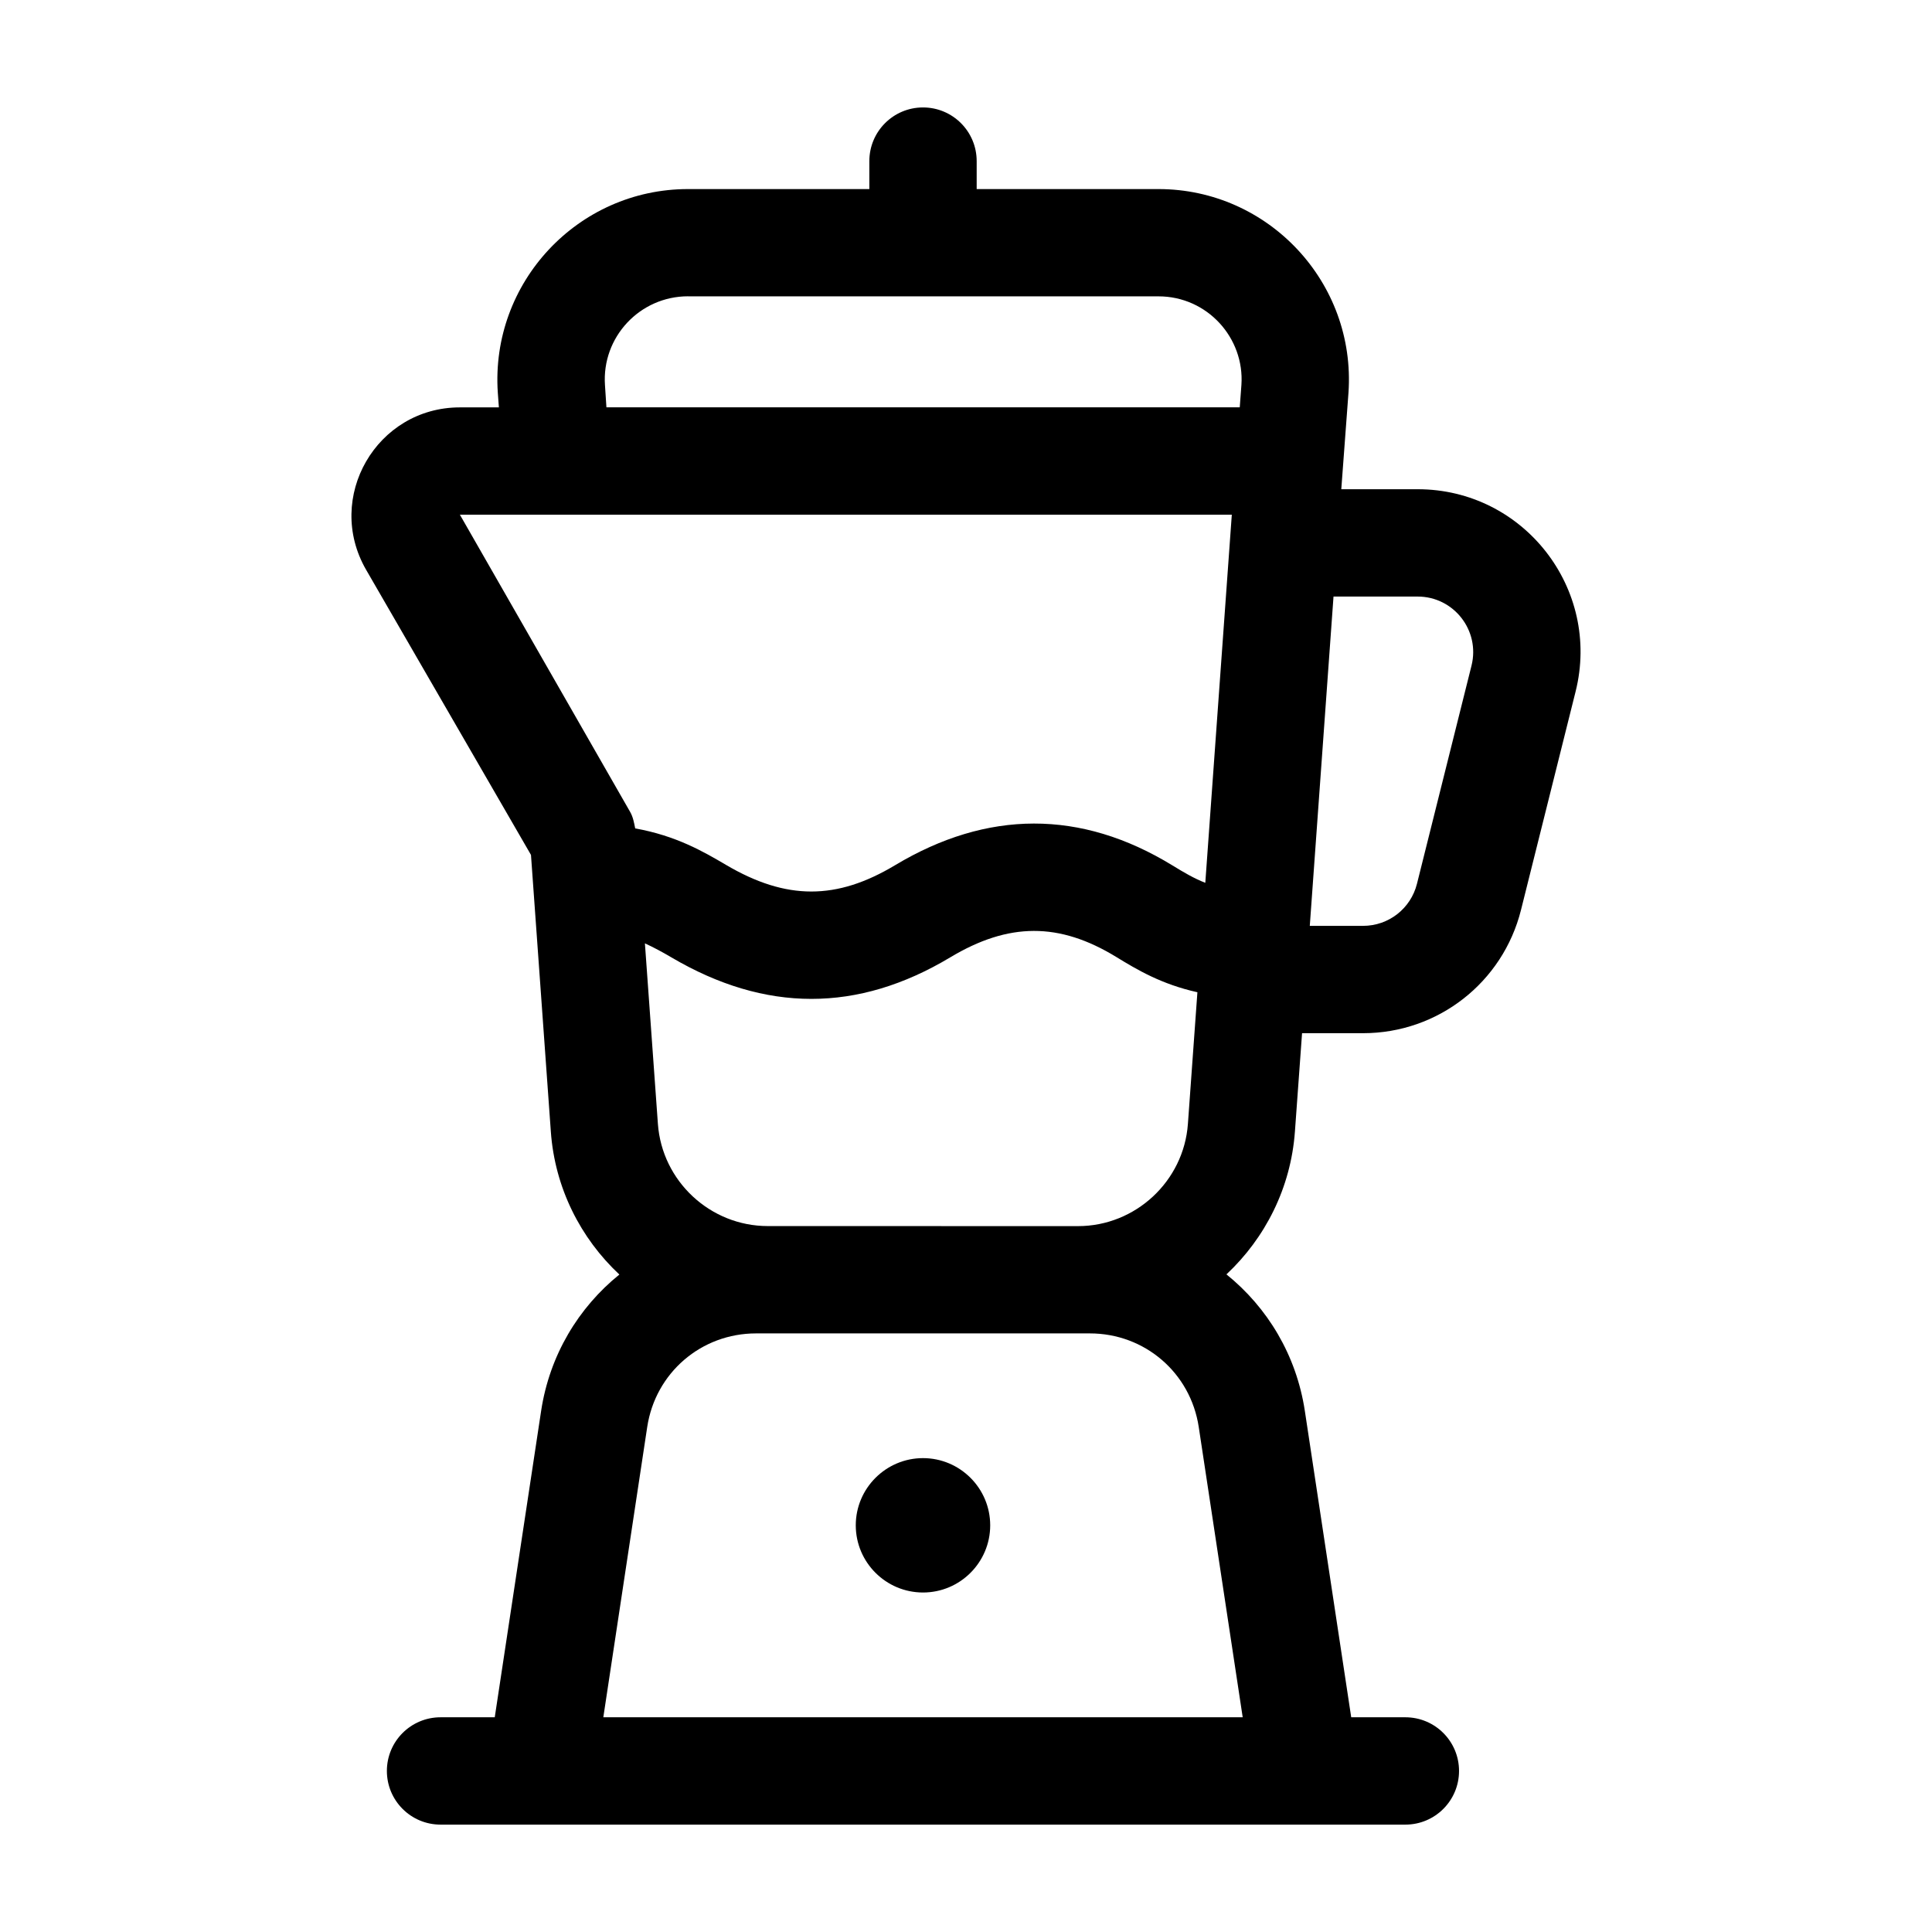<svg id="Layer_1" enable-background="new 0 0 36 36" viewBox="0 0 36 36" xmlns="http://www.w3.org/2000/svg"><g><path d="m24.262 19.252h1.137c1.395 0 2.605-.945 2.943-2.298l1.017-4.068c.479-1.914-.966-3.77-2.943-3.77h-1.423c.022-.296.142-1.902.134-1.799.141-2.051-1.49-3.794-3.541-3.794h-3.387v-.521c0-.552-.447-1-1-1s-1 .448-1 1v.521h-3.378c-2.055 0-3.684 1.744-3.545 3.794l.02.274h-.727c-1.553 0-2.524 1.68-1.747 3.026l3.072 5.313.37 5.155c.075 1.051.554 1.988 1.277 2.664-.761.615-1.3 1.501-1.458 2.542l-.864 5.708h-1.01c-.553 0-1 .448-1 1s.447 1 1 1h17.978c.553 0 1-.448 1-1s-.447-1-1-1h-1.009l-.864-5.708c-.158-1.043-.698-1.929-1.461-2.545.722-.676 1.2-1.612 1.276-2.661zm-9.956 3.594c-1.071 0-1.97-.836-2.047-1.904l-.242-3.364c.165.076.325.162.498.264 1.744 1.025 3.466 1.032 5.193-.004 1.086-.651 2.027-.658 3.094-.005.384.235.839.507 1.51.656l-.177 2.454c-.077 1.067-.977 1.904-2.047 1.904zm12.11-11.73c.672 0 1.166.63 1.004 1.285l-1.017 4.068c-.116.461-.528.783-1.004.783h-.993l.442-6.136zm-13.595-5.594h8.765c.912 0 1.606.776 1.546 1.65l-.031.418h-11.801l-.027-.411c-.063-.897.649-1.658 1.549-1.658zm-4.252 4.068h14.384l-.494 6.86c-.21-.082-.395-.191-.612-.324-1.71-1.047-3.454-1.032-5.167-.005-1.09.654-2.026.657-3.15-.004-.426-.251-.932-.544-1.694-.681-.021-.106-.04-.213-.094-.307zm14.587 22.409h-11.914l.818-5.409c.153-1.01 1.006-1.744 2.028-1.744h6.22c1.022 0 1.876.733 2.029 1.745z"/><path d="m17.199 27.17c-.69 0-1.253.562-1.253 1.252s.562 1.252 1.253 1.252 1.252-.562 1.252-1.252-.562-1.252-1.252-1.252z"/></g></svg>